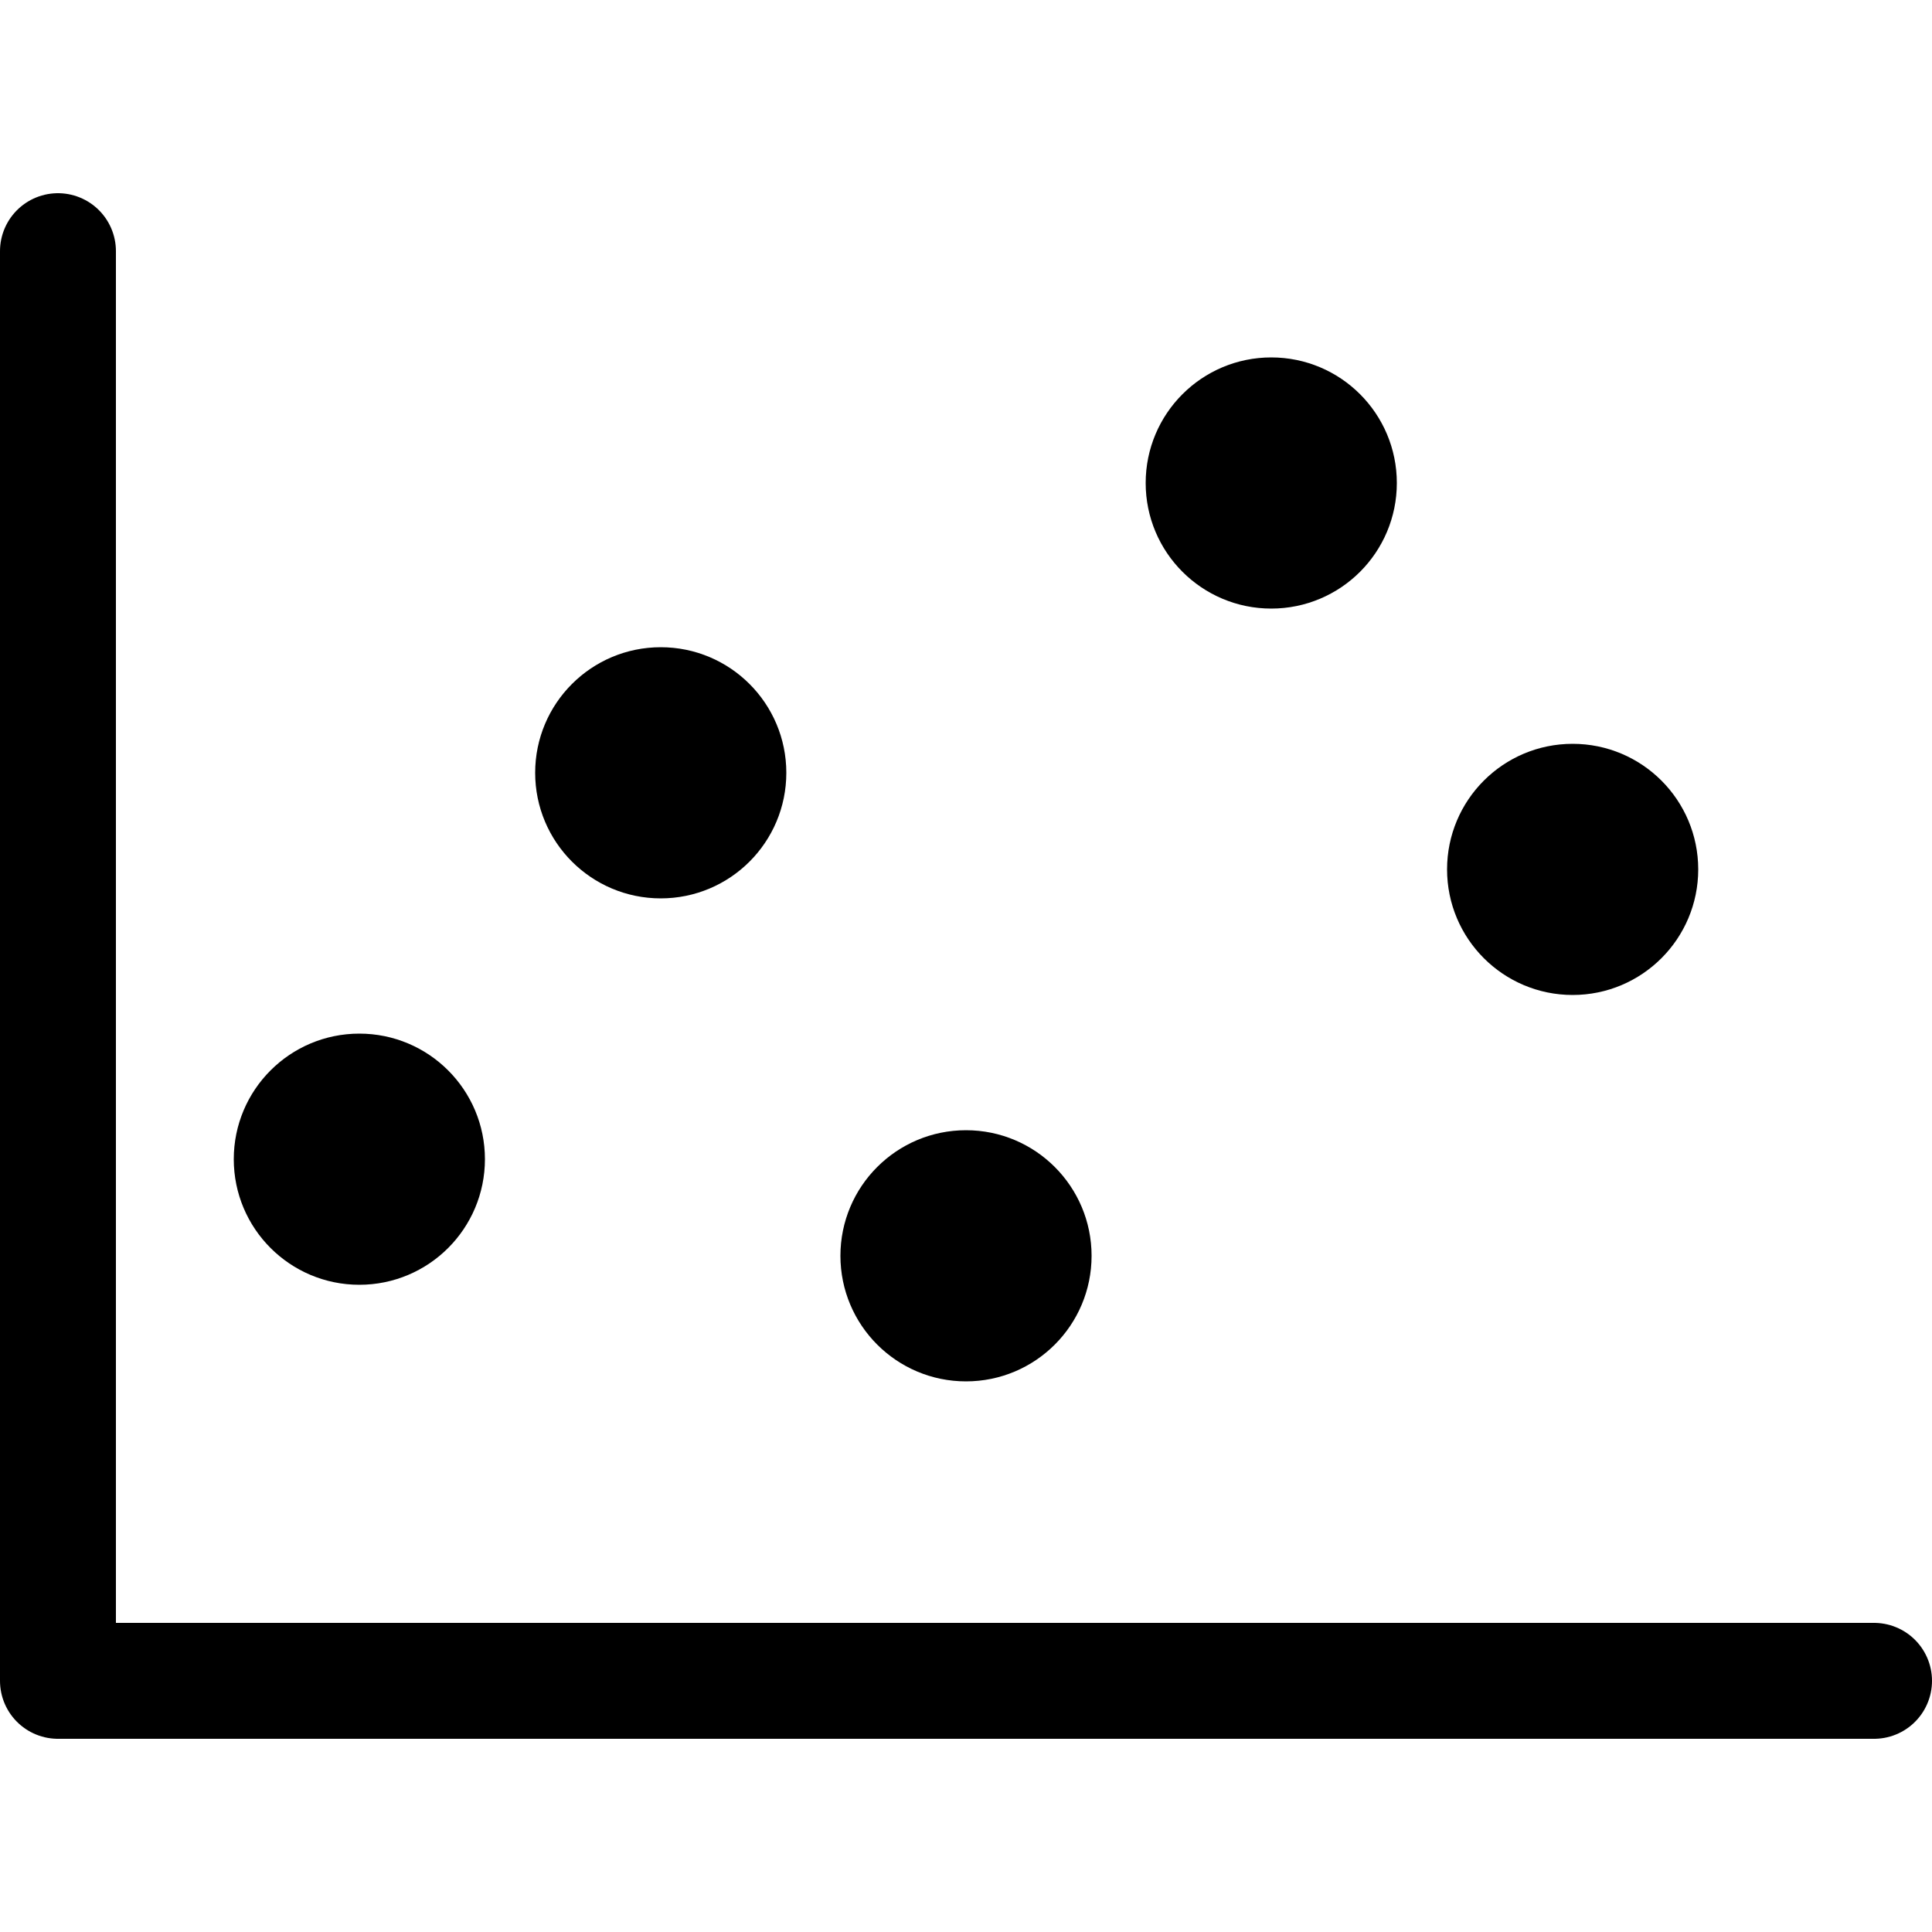 <?xml version="1.0" encoding="utf-8"?>
<!-- Generator: Adobe Illustrator 26.0.0, SVG Export Plug-In . SVG Version: 6.00 Build 0)  -->
<svg version="1.1" id="Ebene_1" xmlns="http://www.w3.org/2000/svg" xmlns:xlink="http://www.w3.org/1999/xlink" x="0px" y="0px"
	 viewBox="0 0 500 500" style="enable-background:new 0 0 500 500;" xml:space="preserve">
<style type="text/css">
	.st0{fill:none;stroke:#000000;stroke-width:30;stroke-linecap:round;stroke-linejoin:round;stroke-miterlimit:10;}
	.st1{stroke:#000000;stroke-width:15;stroke-linecap:round;stroke-linejoin:round;stroke-miterlimit:10;}
	.st2{display:none;fill:none;stroke:#000000;stroke-width:30;stroke-linecap:round;stroke-linejoin:round;stroke-miterlimit:10;}
</style>
<desc>Created with Sketch.</desc>
<polyline class="st0" points="15,65 15,435 485,435 "/>
<circle class="st1" cx="93" cy="300" r="25"/>
<circle class="st1" cx="171" cy="200" r="25"/>
<circle class="st1" cx="250" cy="325" r="25"/>
<circle class="st1" cx="329" cy="125" r="25"/>
<circle class="st1" cx="407" cy="225" r="25"/>
<polyline class="st2" points="93,300 171,200 250,325 329,125 407,225 "/>
</svg>
